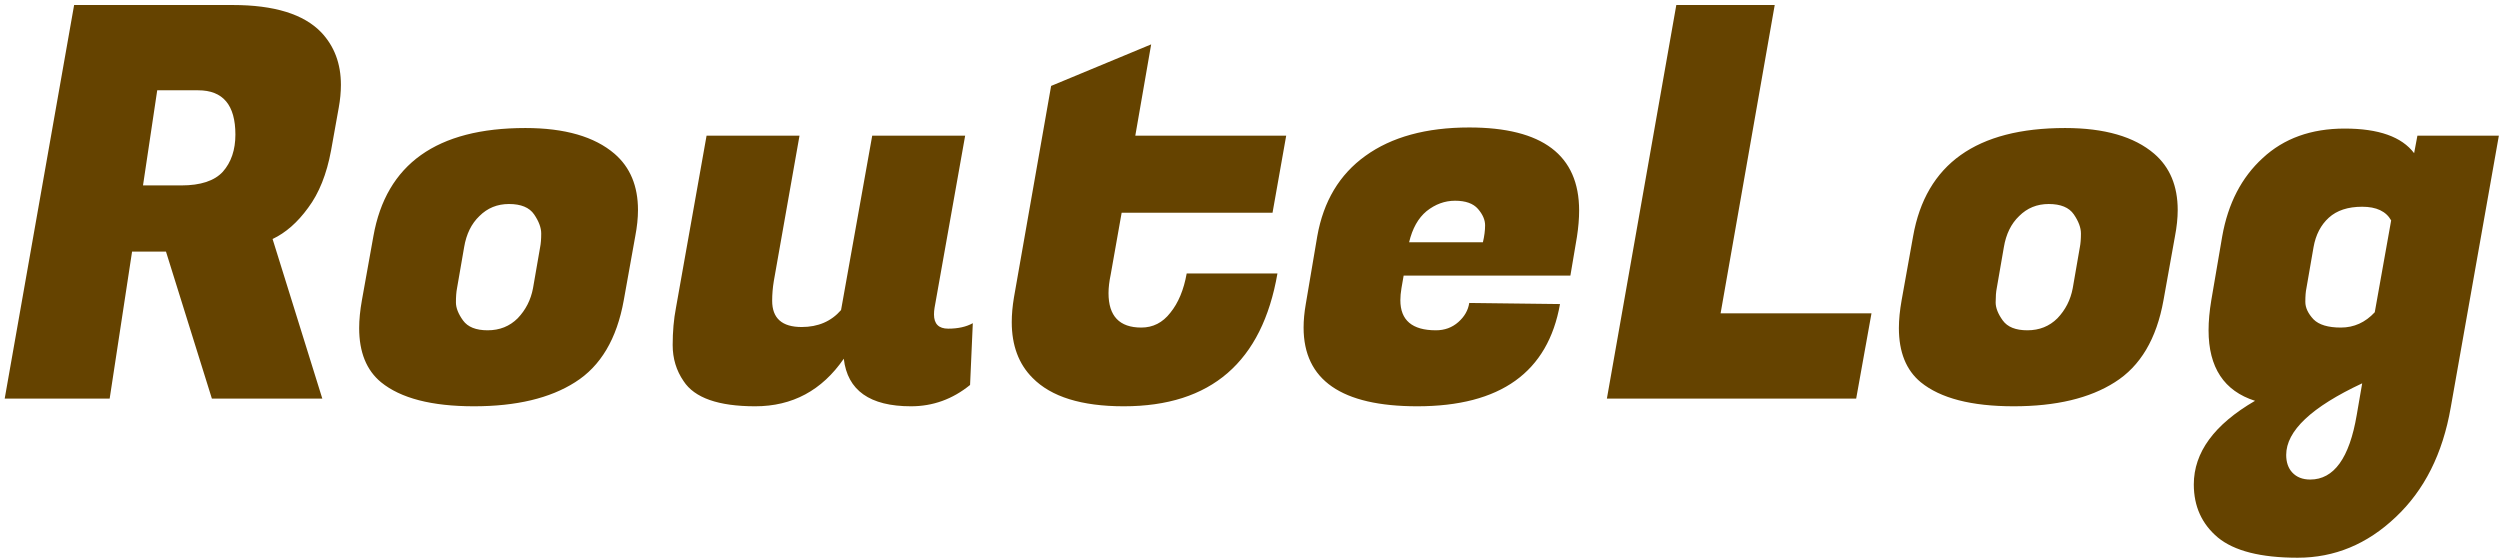 <svg width="439" height="98" viewBox="0 0 439 98" fill="none" xmlns="http://www.w3.org/2000/svg">
<path d="M40.856 0.88C48.152 0.88 53.336 2.48 56.408 5.68C58.712 8.112 59.864 11.184 59.864 14.896C59.864 16.176 59.736 17.52 59.48 18.928L58.136 26.416C57.368 30.576 56.024 33.936 54.104 36.496C52.248 39.056 50.168 40.88 47.864 41.968L56.6 70H37.208L29.144 44.176H23.192L19.256 70H0.824L13.016 0.88H40.856ZM34.808 15.856H27.608L25.112 32.56H31.832C35.224 32.56 37.656 31.76 39.128 30.16C40.6 28.496 41.336 26.32 41.336 23.632C41.336 18.448 39.16 15.856 34.808 15.856ZM92.254 22.48C99.165 22.48 104.382 23.984 107.902 26.992C110.654 29.36 112.03 32.656 112.03 36.88C112.03 38.288 111.87 39.824 111.55 41.488L109.534 52.72C108.318 59.504 105.47 64.304 100.99 67.12C96.573 69.936 90.653 71.344 83.23 71.344C75.805 71.344 70.365 69.936 66.909 67.12C64.35 65.008 63.069 61.84 63.069 57.616C63.069 56.144 63.23 54.512 63.55 52.72L65.566 41.488C67.805 28.816 76.701 22.48 92.254 22.48ZM94.846 43.408C94.974 42.768 95.037 41.968 95.037 41.008C95.037 39.984 94.621 38.864 93.79 37.648C92.957 36.432 91.486 35.824 89.374 35.824C87.326 35.824 85.597 36.528 84.189 37.936C82.781 39.28 81.885 41.104 81.501 43.408L80.254 50.608C80.126 51.248 80.061 52.08 80.061 53.104C80.061 54.064 80.478 55.12 81.309 56.272C82.141 57.424 83.582 58 85.629 58C87.742 58 89.501 57.296 90.909 55.888C92.317 54.416 93.213 52.656 93.597 50.608L94.846 43.408ZM164.009 55.216C164.009 56.88 164.841 57.712 166.505 57.712C168.233 57.712 169.673 57.392 170.825 56.752L170.345 67.6C167.273 70.096 163.817 71.344 159.977 71.344C152.745 71.344 148.809 68.56 148.169 62.992C144.329 68.56 139.145 71.344 132.617 71.344C126.153 71.344 121.961 69.872 120.041 66.928C118.761 65.072 118.121 62.96 118.121 60.592C118.121 58.224 118.313 56.048 118.697 54.064L124.073 23.824H140.393L135.881 49.36C135.689 50.512 135.593 51.664 135.593 52.816C135.593 55.888 137.321 57.424 140.777 57.424C143.657 57.424 145.961 56.432 147.689 54.448L153.161 23.824H169.481L164.105 54.064C164.041 54.448 164.009 54.832 164.009 55.216ZM197.344 71.344C189.92 71.344 184.576 69.68 181.312 66.352C178.88 63.92 177.664 60.656 177.664 56.56C177.664 55.216 177.792 53.776 178.048 52.24L184.576 15.088L202.144 7.792L199.359 23.824H225.856L223.456 37.36H196.96L195.04 48.208C194.784 49.424 194.656 50.512 194.656 51.472C194.656 55.504 196.576 57.52 200.416 57.52C202.464 57.52 204.16 56.656 205.504 54.928C206.912 53.2 207.872 50.896 208.384 48.016H224.32C221.632 63.568 212.64 71.344 197.344 71.344ZM248.879 71.344C235.567 71.344 228.911 66.736 228.911 57.52C228.911 56.24 229.039 54.864 229.295 53.392L231.311 41.488C232.399 35.344 235.215 30.64 239.759 27.376C244.367 24.048 250.447 22.384 257.999 22.384C270.863 22.384 277.295 27.248 277.295 36.976C277.295 38.384 277.167 39.92 276.911 41.584L275.759 48.4H246.479L246.095 50.608C245.967 51.376 245.903 52.08 245.903 52.72C245.903 56.24 247.983 58 252.143 58C253.679 58 254.991 57.52 256.079 56.56C257.167 55.6 257.807 54.48 257.999 53.2L273.935 53.392C271.823 65.36 263.471 71.344 248.879 71.344ZM260.399 42.544C260.655 41.456 260.783 40.464 260.783 39.568C260.783 38.608 260.367 37.648 259.535 36.688C258.703 35.728 257.359 35.248 255.503 35.248C253.711 35.248 252.047 35.856 250.511 37.072C249.039 38.288 248.015 40.112 247.439 42.544H260.399ZM325.944 70H282.168L294.36 0.88H311.64L302.136 55.024H328.632L325.944 70ZM362.629 22.48C369.541 22.48 374.757 23.984 378.277 26.992C381.029 29.36 382.405 32.656 382.405 36.88C382.405 38.288 382.245 39.824 381.925 41.488L379.909 52.72C378.693 59.504 375.845 64.304 371.365 67.12C366.949 69.936 361.029 71.344 353.605 71.344C346.181 71.344 340.741 69.936 337.285 67.12C334.725 65.008 333.445 61.84 333.445 57.616C333.445 56.144 333.605 54.512 333.925 52.72L335.941 41.488C338.181 28.816 347.077 22.48 362.629 22.48ZM365.221 43.408C365.349 42.768 365.413 41.968 365.413 41.008C365.413 39.984 364.997 38.864 364.165 37.648C363.333 36.432 361.861 35.824 359.749 35.824C357.701 35.824 355.973 36.528 354.565 37.936C353.157 39.28 352.261 41.104 351.877 43.408L350.629 50.608C350.501 51.248 350.437 52.08 350.437 53.104C350.437 54.064 350.853 55.12 351.685 56.272C352.517 57.424 353.957 58 356.005 58C358.117 58 359.877 57.296 361.285 55.888C362.693 54.416 363.589 52.656 363.973 50.608L365.221 43.408ZM430.352 71.536C428.944 79.664 425.712 86.096 420.656 90.832C415.664 95.568 409.936 97.936 403.472 97.936C397.008 97.936 392.336 96.752 389.456 94.384C386.64 92.016 385.232 88.912 385.232 85.072C385.232 79.44 388.816 74.544 395.984 70.384C390.544 68.656 387.824 64.528 387.824 58C387.824 56.4 387.984 54.64 388.304 52.72L390.224 41.488C391.248 35.728 393.616 31.152 397.328 27.76C401.04 24.304 405.84 22.576 411.728 22.576C417.68 22.576 421.744 24.016 423.92 26.896L424.496 23.824H438.8L430.352 71.536ZM405.008 50.608C404.88 51.184 404.816 51.984 404.816 53.008C404.816 54.032 405.296 55.056 406.256 56.08C407.216 57.04 408.816 57.52 411.056 57.52C413.36 57.52 415.344 56.624 417.008 54.832L419.888 38.704C418.992 37.104 417.296 36.304 414.8 36.304C412.304 36.304 410.352 36.944 408.944 38.224C407.536 39.504 406.64 41.232 406.256 43.408L405.008 50.608ZM405.68 84.208C409.84 84.208 412.56 80.432 413.84 72.88L414.8 67.312C405.904 71.472 401.456 75.664 401.456 79.888C401.456 81.168 401.808 82.192 402.512 82.96C403.28 83.792 404.336 84.208 405.68 84.208Z" fill="#654300"/>
</svg>
